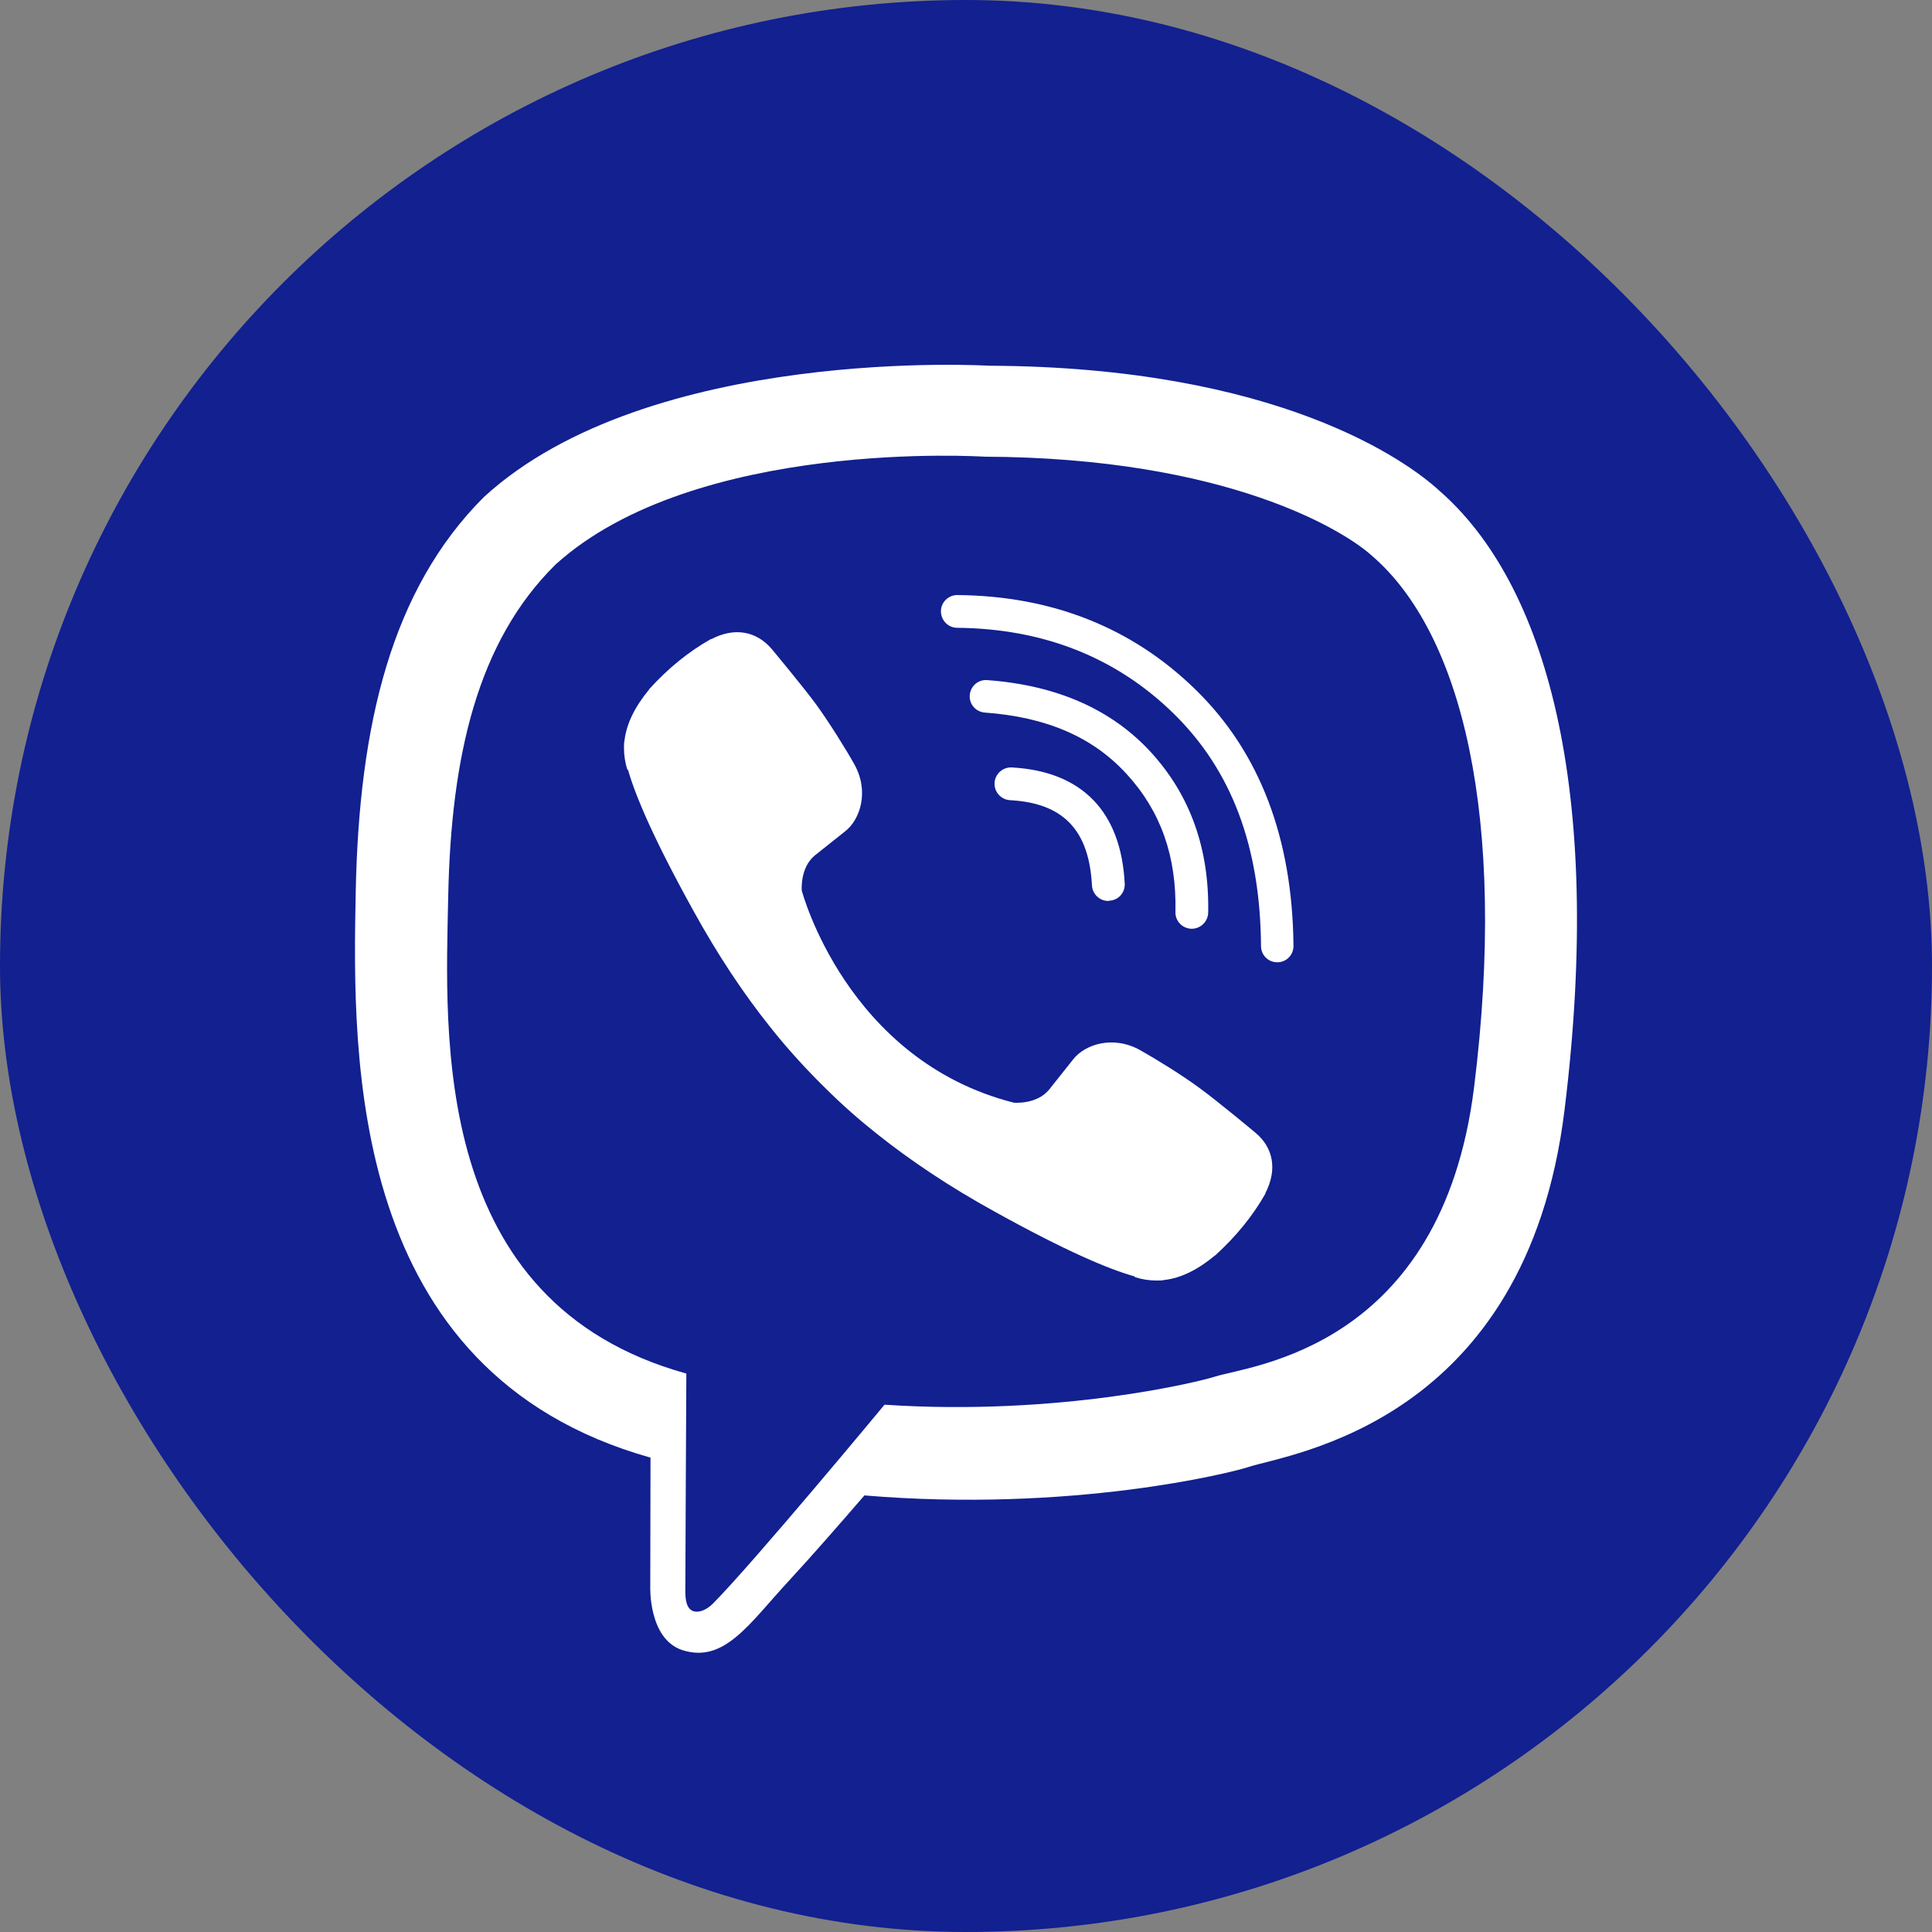<svg width="40" height="40" viewBox="0 0 40 40" fill="none" xmlns="http://www.w3.org/2000/svg">
    <rect x="0" y="0" width="40" height="40" fill="#808080" stroke="none"/>
    <rect width="40" height="40" rx="20" fill="#122090"/>
    <path d="M29.794 10.154C29.133 9.546 26.454 7.598 20.484 7.572C20.484 7.572 13.447 7.145 10.016 10.293C8.106 12.203 7.434 14.993 7.365 18.461C7.295 21.924 7.205 28.416 13.463 30.177H13.468L13.463 32.861C13.463 32.861 13.426 33.949 14.141 34.168C15.005 34.435 15.517 33.608 16.344 32.717C16.798 32.226 17.422 31.511 17.897 30.961C22.176 31.319 25.467 30.497 25.841 30.375C26.705 30.092 31.598 29.468 32.393 22.974C33.214 16.295 31.992 12.064 29.794 10.154ZM30.52 22.505C29.848 27.926 25.884 28.267 25.153 28.502C24.843 28.603 21.951 29.323 18.313 29.083C18.313 29.083 15.602 32.354 14.759 33.202C14.626 33.336 14.471 33.389 14.37 33.362C14.226 33.325 14.183 33.154 14.189 32.904C14.189 32.541 14.21 28.438 14.21 28.438C14.205 28.438 14.205 28.438 14.21 28.438C8.912 26.971 9.221 21.443 9.28 18.552C9.339 15.66 9.883 13.286 11.5 11.69C14.397 9.065 20.378 9.455 20.378 9.455C25.425 9.476 27.842 10.997 28.402 11.504C30.264 13.104 31.213 16.919 30.52 22.505Z" fill="white"/>
    <path d="M22.944 18.653C22.768 18.653 22.619 18.514 22.608 18.333C22.549 17.186 22.011 16.625 20.912 16.567C20.725 16.556 20.581 16.396 20.591 16.209C20.602 16.023 20.762 15.879 20.949 15.889C22.4 15.969 23.211 16.802 23.286 18.295C23.296 18.482 23.152 18.642 22.966 18.648C22.955 18.653 22.95 18.653 22.944 18.653Z" fill="white"/>
    <path d="M24.672 19.229H24.667C24.48 19.224 24.331 19.069 24.336 18.883C24.363 17.73 24.032 16.796 23.328 16.028C22.629 15.26 21.663 14.844 20.388 14.753C20.201 14.737 20.062 14.577 20.078 14.39C20.094 14.203 20.255 14.065 20.441 14.081C21.882 14.187 23.018 14.689 23.829 15.575C24.645 16.466 25.04 17.581 25.014 18.898C25.008 19.085 24.854 19.229 24.672 19.229Z" fill="white"/>
    <path d="M26.444 19.923C26.257 19.923 26.108 19.773 26.108 19.587C26.092 17.522 25.5 15.948 24.294 14.769C23.104 13.606 21.594 13.014 19.818 12.998C19.631 12.998 19.481 12.843 19.481 12.656C19.481 12.469 19.636 12.32 19.818 12.32C21.776 12.336 23.44 12.992 24.758 14.283C26.081 15.575 26.759 17.357 26.78 19.576C26.785 19.768 26.636 19.923 26.444 19.923C26.449 19.923 26.449 19.923 26.444 19.923Z" fill="white"/>
    <path d="M20.991 22.83C20.991 22.83 21.466 22.873 21.722 22.558L22.218 21.934C22.458 21.625 23.04 21.427 23.605 21.742C23.92 21.918 24.491 22.27 24.843 22.532C25.222 22.809 25.99 23.449 25.996 23.455C26.364 23.764 26.449 24.218 26.198 24.703C26.198 24.703 26.198 24.708 26.198 24.714C25.942 25.167 25.596 25.594 25.163 25.989C25.158 25.989 25.158 25.994 25.153 25.994C24.795 26.293 24.443 26.464 24.102 26.501C24.059 26.512 24.011 26.512 23.947 26.512C23.798 26.512 23.648 26.49 23.499 26.442L23.488 26.426C22.955 26.277 22.069 25.904 20.596 25.087C19.636 24.559 18.841 24.02 18.163 23.481C17.806 23.198 17.443 22.884 17.07 22.51C17.059 22.5 17.043 22.484 17.032 22.473C17.022 22.462 17.006 22.446 16.995 22.436C16.984 22.425 16.968 22.409 16.958 22.398C16.947 22.387 16.931 22.372 16.92 22.361C16.552 21.987 16.232 21.625 15.949 21.267C15.411 20.595 14.872 19.795 14.344 18.834C13.527 17.356 13.154 16.471 13.004 15.943L12.988 15.932C12.94 15.783 12.919 15.633 12.919 15.484C12.919 15.42 12.919 15.372 12.93 15.329C12.972 14.982 13.143 14.635 13.437 14.278C13.437 14.273 13.442 14.273 13.442 14.267C13.837 13.83 14.263 13.488 14.717 13.232C14.717 13.232 14.722 13.232 14.728 13.232C15.208 12.981 15.661 13.067 15.976 13.435C15.976 13.435 16.622 14.209 16.899 14.587C17.16 14.945 17.513 15.51 17.689 15.825C18.003 16.391 17.806 16.972 17.497 17.212L16.872 17.709C16.558 17.965 16.6 18.439 16.6 18.439C16.6 18.439 17.523 21.95 20.991 22.83Z" fill="white"/>
</svg>

